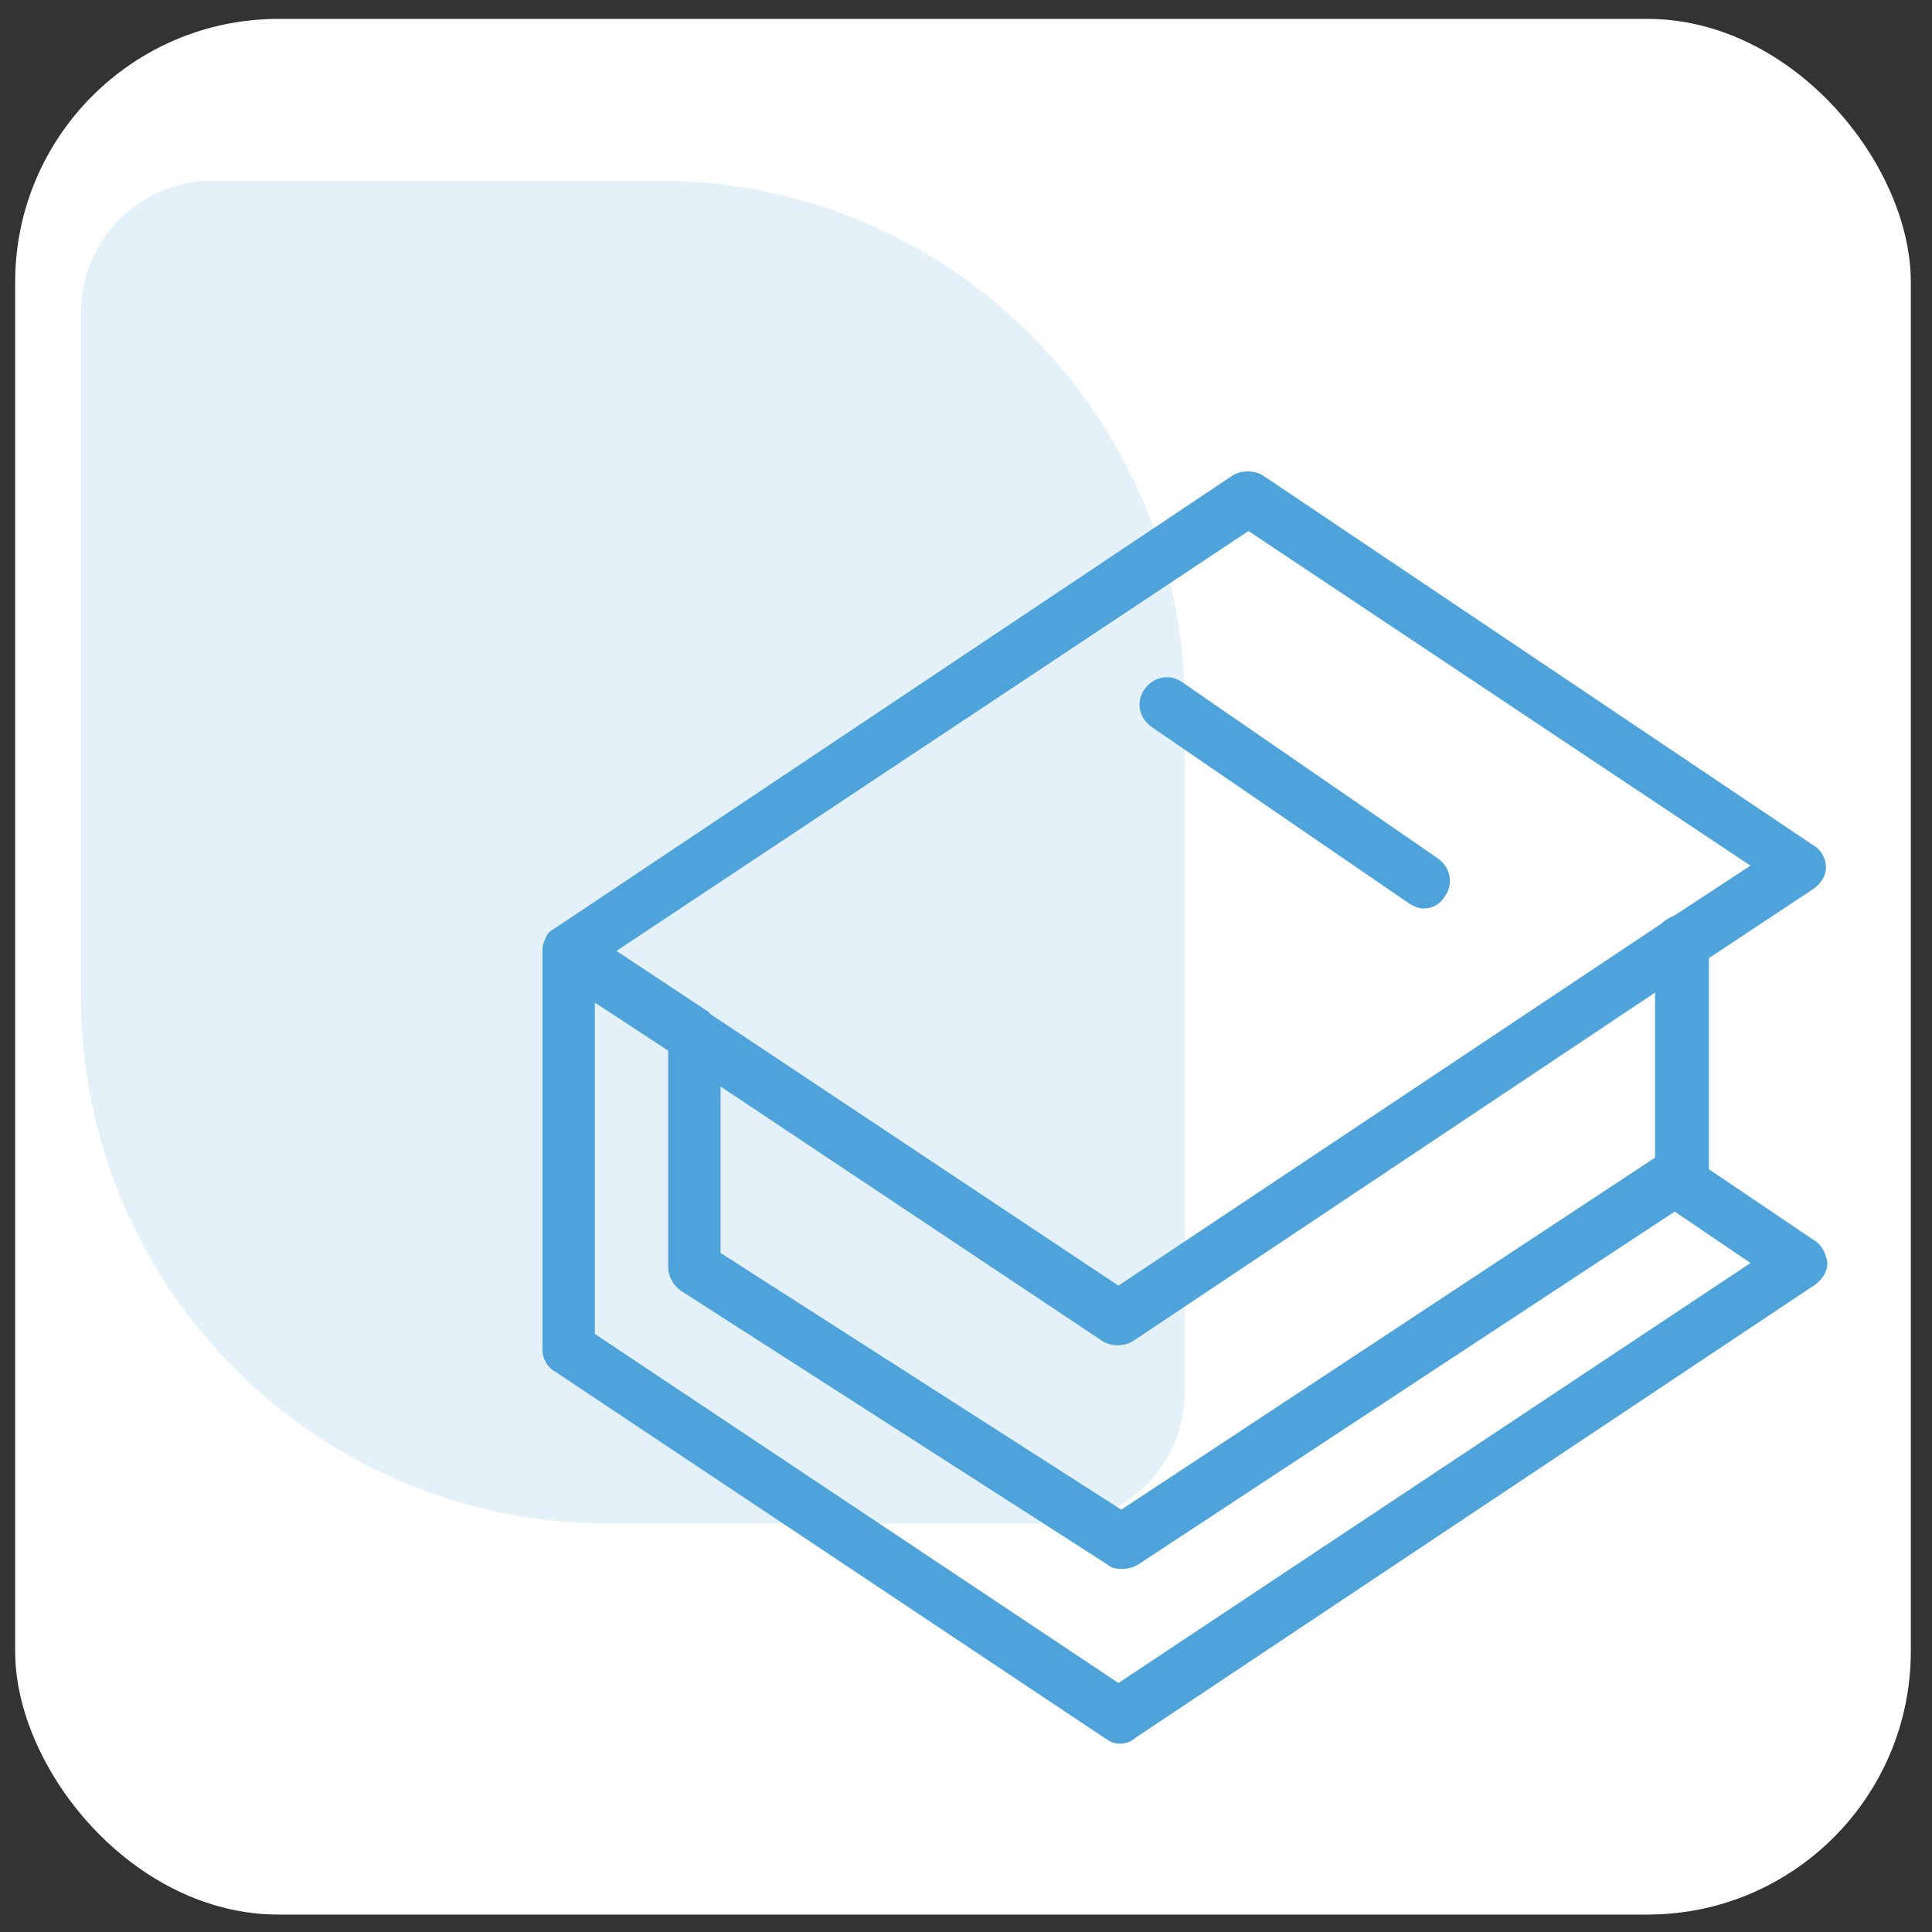 <svg width="87" height="87" viewBox="0 0 87 87" fill="none" xmlns="http://www.w3.org/2000/svg">
<rect x="0" y="0" width="87" height="87" fill="#333333" stroke="none"/>
<rect x="0.682" y="0.851" width="85.364" height="85.364" rx="11.856" fill="white"/>
<g clip-path="url(#clip0_1_123)">
<g clip-path="url(#clip1_1_123)">
<g clip-path="url(#clip2_1_123)">
<path d="M3.646 14.061C3.646 10.787 6.3 8.133 9.574 8.133H29.646C42.742 8.133 53.358 18.749 53.358 31.845V62.671C53.358 65.945 50.704 68.599 47.43 68.599H27.358C14.262 68.599 3.646 57.982 3.646 44.886V14.061Z" fill="#4EA3DB" fill-opacity="0.15"/>
<path d="M81.598 39.928L81.603 39.924C81.879 39.718 82.106 39.426 82.106 39.048C82.106 38.685 81.893 38.319 81.592 38.165L56.808 21.512L56.803 21.509C56.44 21.291 55.937 21.291 55.574 21.509L55.57 21.512L24.994 41.939C24.925 41.974 24.866 42.013 24.815 42.063C24.763 42.116 24.723 42.177 24.687 42.249C24.679 42.265 24.675 42.284 24.675 42.302V42.303V42.304V42.306V42.307V42.308V42.309V42.311V42.312V42.313V42.314V42.316V42.317V42.318V42.32V42.321V42.322V42.324V42.325V42.326V42.328V42.329V42.33V42.332C24.615 42.428 24.581 42.515 24.563 42.604C24.545 42.697 24.545 42.788 24.545 42.882V42.888V60.781C24.545 61.145 24.758 61.51 25.059 61.664L49.844 78.188C50.045 78.322 50.199 78.403 50.43 78.403C50.645 78.403 50.869 78.333 51.026 78.182L81.663 57.757L81.668 57.753C81.944 57.546 82.171 57.255 82.171 56.877C82.171 56.87 82.171 56.864 82.17 56.858C82.102 56.45 81.896 56.084 81.593 55.929L76.836 52.715V43.081L81.598 39.928ZM31.96 45.788C31.926 45.756 31.889 45.733 31.871 45.722C31.864 45.694 31.846 45.668 31.821 45.652L27.546 42.822L56.221 23.77L79.04 38.983L75.429 41.349C75.224 41.42 75.023 41.554 74.885 41.689L50.365 58.036L31.96 45.788ZM32.33 48.705L49.714 60.294L49.718 60.297C50.081 60.515 50.584 60.515 50.947 60.297L50.951 60.294L74.647 44.476V52.193L50.494 68.123L32.33 56.487V48.705ZM30.709 58.013L30.716 58.018L49.966 70.374C50.051 70.455 50.154 70.493 50.254 70.511C50.354 70.53 50.461 70.53 50.555 70.53H50.56C50.779 70.53 50.992 70.458 51.134 70.387L51.146 70.38L75.415 54.417L79.042 56.876L50.365 75.93L26.669 60.132V44.929L30.206 47.246V57.072C30.206 57.442 30.425 57.8 30.709 58.013Z" fill="#4EA3DB" stroke="#4EA3DB" stroke-width="0.237" stroke-linecap="round" stroke-linejoin="round"/>
<path d="M51.922 32.636L51.924 32.637L63.506 40.575L63.508 40.576C63.714 40.714 63.932 40.791 64.094 40.791C64.273 40.791 64.44 40.755 64.591 40.67C64.741 40.586 64.868 40.457 64.974 40.282C65.338 39.768 65.185 39.113 64.683 38.754L64.682 38.753L53.166 30.816C53.166 30.816 53.167 30.816 53.166 30.816C52.652 30.449 51.993 30.602 51.635 31.104C51.267 31.619 51.419 32.277 51.922 32.636Z" fill="#4EA3DB"/>
<path d="M53.166 30.816L64.682 38.753L64.683 38.754C65.185 39.113 65.338 39.768 64.974 40.282C64.868 40.457 64.741 40.586 64.591 40.67C64.44 40.755 64.273 40.791 64.094 40.791C63.932 40.791 63.714 40.714 63.508 40.576L63.506 40.575L51.924 32.637L51.922 32.636C51.419 32.277 51.267 31.619 51.635 31.104C51.993 30.602 52.652 30.449 53.166 30.816ZM53.166 30.816C53.166 30.816 53.167 30.816 53.166 30.816Z" stroke="#4EA3DB" stroke-width="0.237" stroke-linecap="round" stroke-linejoin="round"/>
</g>
</g>
</g>
<defs>
<clipPath id="clip0_1_123">
<rect width="79.436" height="72.322" fill="white" transform="translate(3.646 7.375)"/>
</clipPath>
<clipPath id="clip1_1_123">
<rect width="79.436" height="72.322" fill="white" transform="translate(3.646 7.375)"/>
</clipPath>
<clipPath id="clip2_1_123">
<rect width="79.436" height="72.322" fill="white" transform="translate(3.646 7.375)"/>
</clipPath>
</defs>
</svg>
